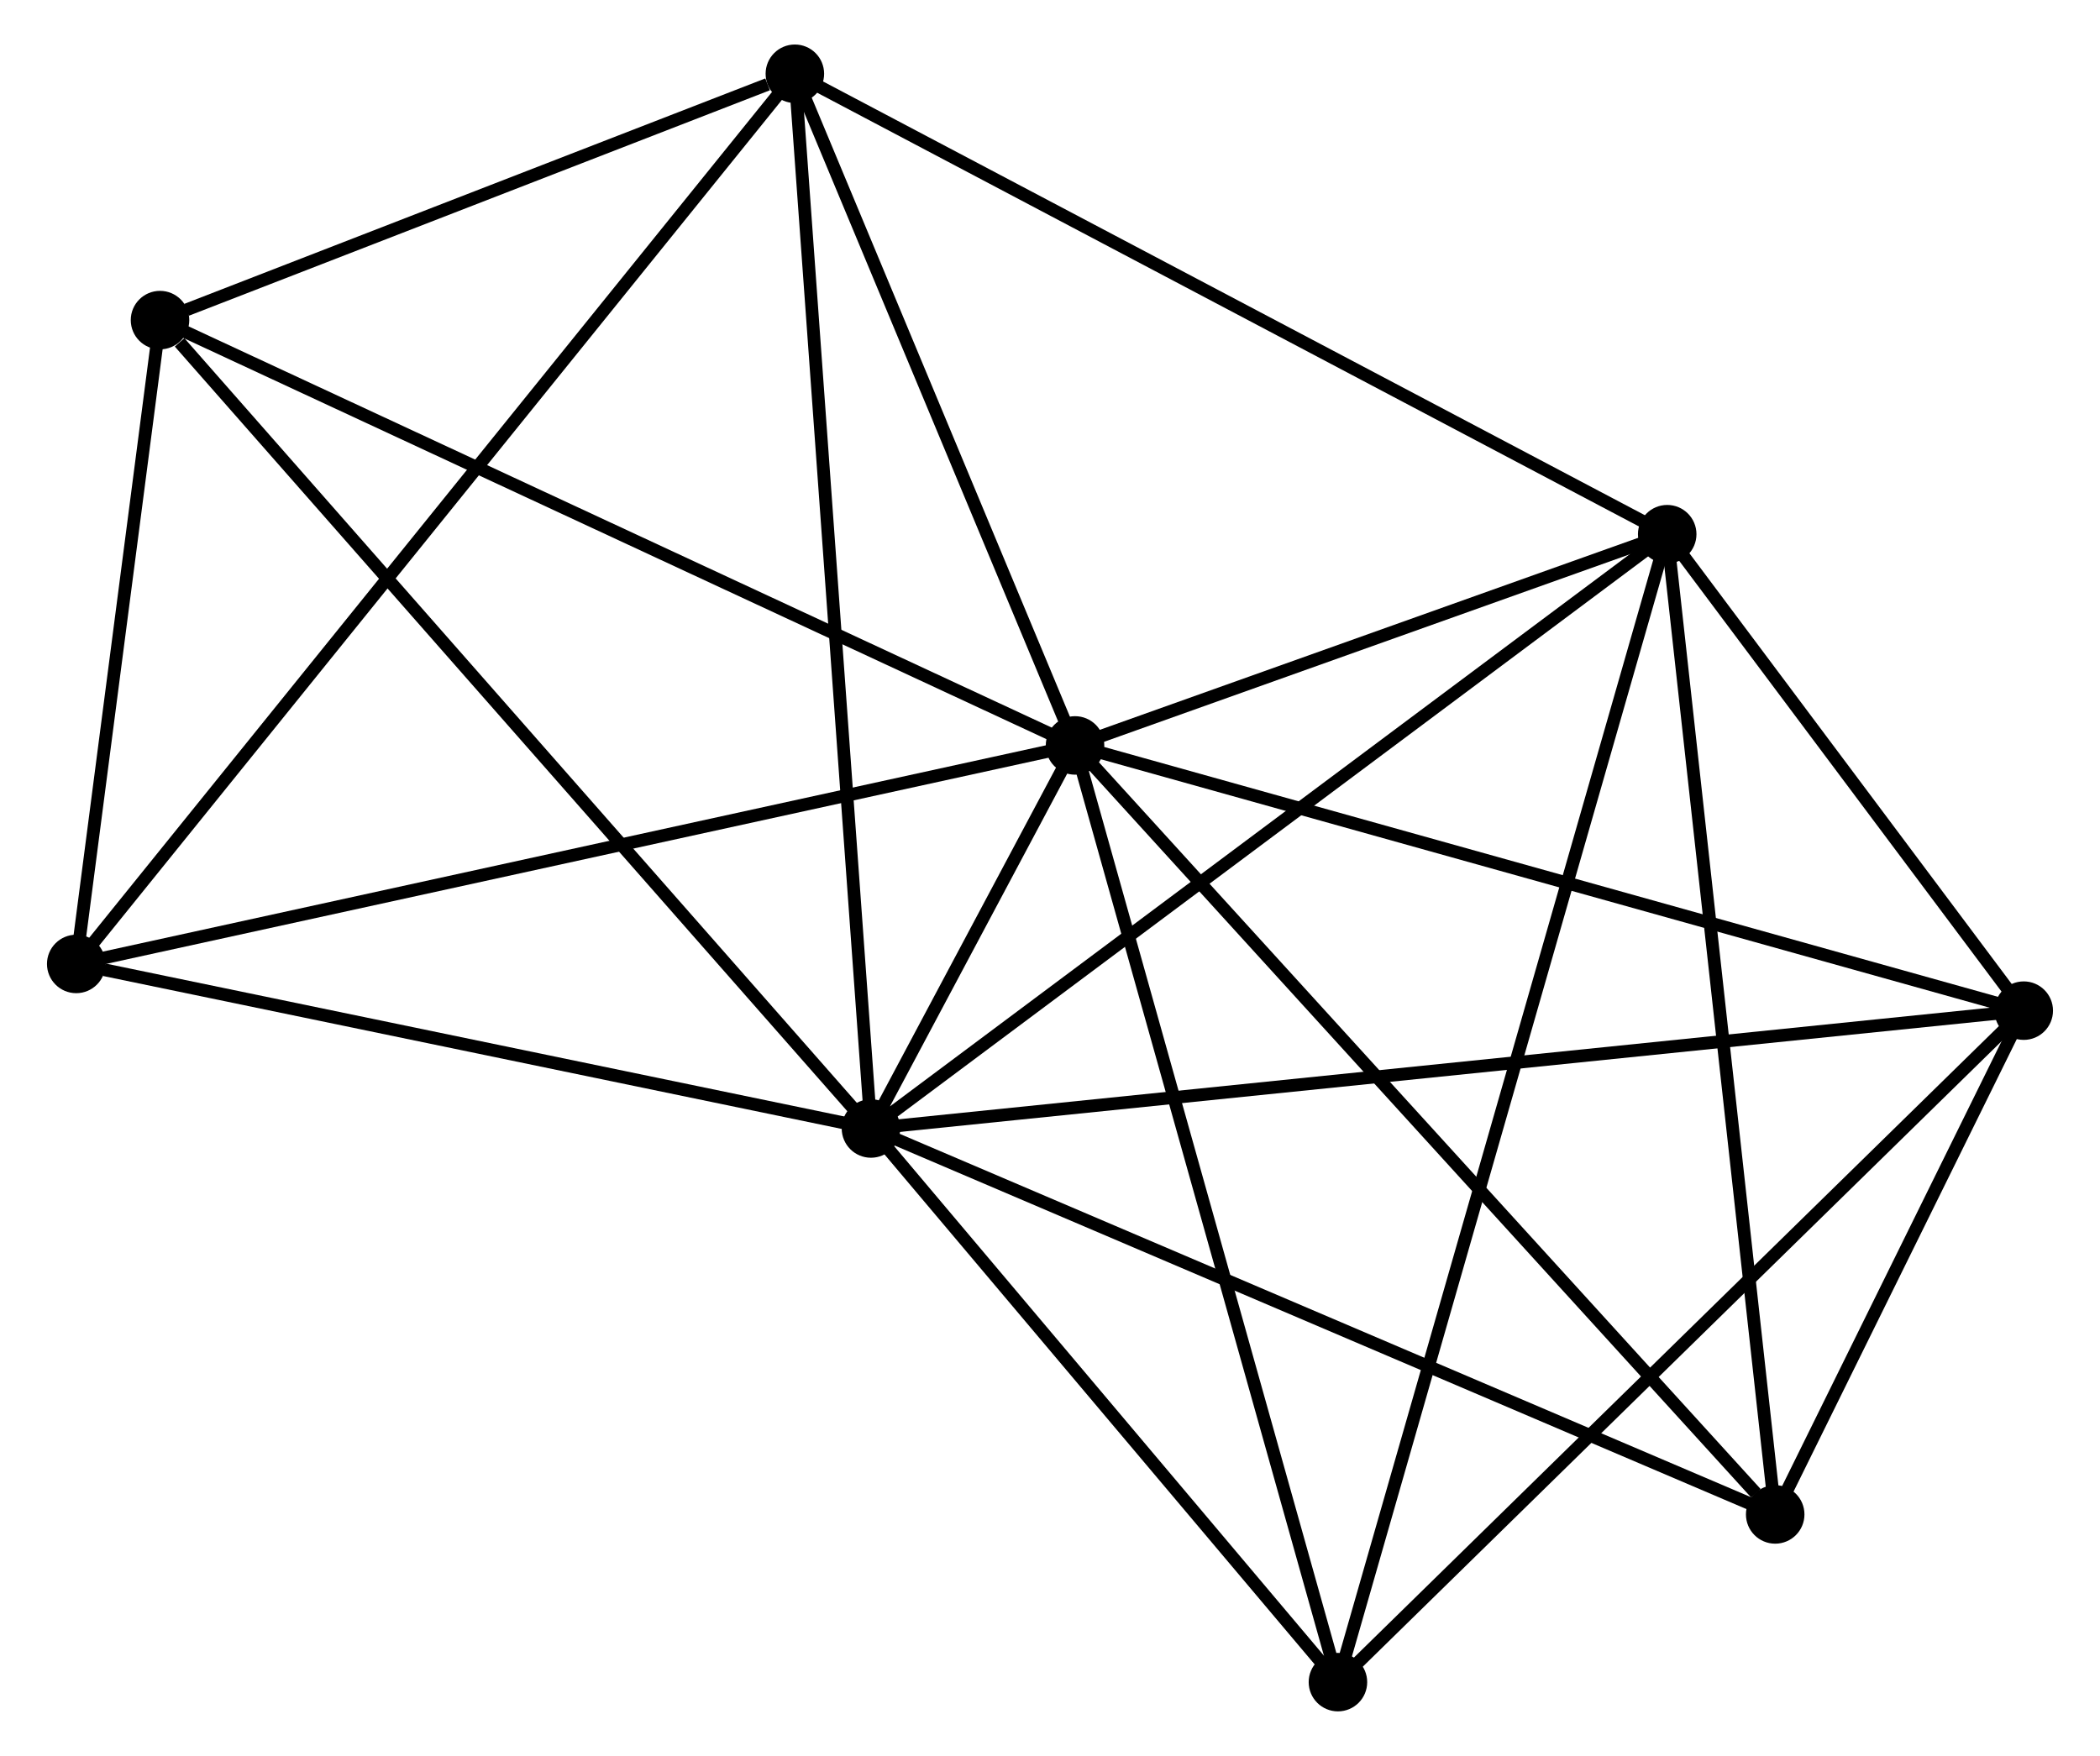 <?xml version="1.0" encoding="UTF-8" standalone="no"?>
<!DOCTYPE svg PUBLIC "-//W3C//DTD SVG 1.1//EN"
 "http://www.w3.org/Graphics/SVG/1.1/DTD/svg11.dtd">
<!-- Generated by graphviz version 2.36.0 (20140111.2315)
 -->
<!-- Title: %3 Pages: 1 -->
<svg width="165pt" height="138pt"
 viewBox="0.00 0.00 164.71 138.08" xmlns="http://www.w3.org/2000/svg" xmlns:xlink="http://www.w3.org/1999/xlink">
<g id="graph0" class="graph" transform="scale(1 1) rotate(0) translate(4 134.077)">
<title>%3</title>
<!-- 0 -->
<g id="node1" class="node"><title>0</title>
<ellipse fill="black" stroke="black" cx="64.28" cy="-45.336" rx="1.8" ry="1.8"/>
</g>
<!-- 1 -->
<g id="node2" class="node"><title>1</title>
<ellipse fill="black" stroke="black" cx="80.323" cy="-75.459" rx="1.8" ry="1.8"/>
</g>
<!-- 0&#45;&#45;1 -->
<g id="edge1" class="edge"><title>0&#45;&#45;1</title>
<path fill="none" stroke="black" d="M65.142,-46.955C67.902,-52.137 76.501,-68.284 79.376,-73.682"/>
</g>
<!-- 2 -->
<g id="node3" class="node"><title>2</title>
<ellipse fill="black" stroke="black" cx="126.878" cy="-92.07" rx="1.8" ry="1.8"/>
</g>
<!-- 0&#45;&#45;2 -->
<g id="edge2" class="edge"><title>0&#45;&#45;2</title>
<path fill="none" stroke="black" d="M65.827,-46.491C74.412,-52.901 116.131,-84.047 125.155,-90.784"/>
</g>
<!-- 3 -->
<g id="node4" class="node"><title>3</title>
<ellipse fill="black" stroke="black" cx="154.908" cy="-54.603" rx="1.8" ry="1.8"/>
</g>
<!-- 0&#45;&#45;3 -->
<g id="edge3" class="edge"><title>0&#45;&#45;3</title>
<path fill="none" stroke="black" d="M66.173,-45.529C77.967,-46.735 141.262,-53.208 153.026,-54.41"/>
</g>
<!-- 4 -->
<g id="node5" class="node"><title>4</title>
<ellipse fill="black" stroke="black" cx="58.297" cy="-128.277" rx="1.8" ry="1.8"/>
</g>
<!-- 0&#45;&#45;4 -->
<g id="edge4" class="edge"><title>0&#45;&#45;4</title>
<path fill="none" stroke="black" d="M64.132,-47.386C63.304,-58.861 59.254,-115.011 58.44,-126.298"/>
</g>
<!-- 5 -->
<g id="node6" class="node"><title>5</title>
<ellipse fill="black" stroke="black" cx="8.387" cy="-108.905" rx="1.8" ry="1.8"/>
</g>
<!-- 0&#45;&#45;5 -->
<g id="edge5" class="edge"><title>0&#45;&#45;5</title>
<path fill="none" stroke="black" d="M62.898,-46.907C55.233,-55.626 17.982,-97.992 9.926,-107.155"/>
</g>
<!-- 6 -->
<g id="node7" class="node"><title>6</title>
<ellipse fill="black" stroke="black" cx="1.8" cy="-58.276" rx="1.8" ry="1.8"/>
</g>
<!-- 0&#45;&#45;6 -->
<g id="edge6" class="edge"><title>0&#45;&#45;6</title>
<path fill="none" stroke="black" d="M62.477,-45.709C53.514,-47.566 13.78,-55.795 3.987,-57.823"/>
</g>
<!-- 7 -->
<g id="node8" class="node"><title>7</title>
<ellipse fill="black" stroke="black" cx="135.368" cy="-14.987" rx="1.8" ry="1.8"/>
</g>
<!-- 0&#45;&#45;7 -->
<g id="edge7" class="edge"><title>0&#45;&#45;7</title>
<path fill="none" stroke="black" d="M66.037,-44.586C75.872,-40.387 123.998,-19.841 133.672,-15.711"/>
</g>
<!-- 8 -->
<g id="node9" class="node"><title>8</title>
<ellipse fill="black" stroke="black" cx="100.992" cy="-1.8" rx="1.8" ry="1.8"/>
</g>
<!-- 0&#45;&#45;8 -->
<g id="edge8" class="edge"><title>0&#45;&#45;8</title>
<path fill="none" stroke="black" d="M65.501,-43.887C71.075,-37.277 94.067,-10.012 99.728,-3.299"/>
</g>
<!-- 1&#45;&#45;2 -->
<g id="edge9" class="edge"><title>1&#45;&#45;2</title>
<path fill="none" stroke="black" d="M82.323,-76.173C89.981,-78.905 117.382,-88.682 124.937,-91.377"/>
</g>
<!-- 1&#45;&#45;3 -->
<g id="edge10" class="edge"><title>1&#45;&#45;3</title>
<path fill="none" stroke="black" d="M82.166,-74.944C92.485,-72.058 142.979,-57.939 153.129,-55.101"/>
</g>
<!-- 1&#45;&#45;4 -->
<g id="edge11" class="edge"><title>1&#45;&#45;4</title>
<path fill="none" stroke="black" d="M79.59,-77.216C76.246,-85.235 62.452,-118.314 59.055,-126.458"/>
</g>
<!-- 1&#45;&#45;5 -->
<g id="edge12" class="edge"><title>1&#45;&#45;5</title>
<path fill="none" stroke="black" d="M78.544,-76.286C68.592,-80.913 19.892,-103.555 10.103,-108.107"/>
</g>
<!-- 1&#45;&#45;6 -->
<g id="edge13" class="edge"><title>1&#45;&#45;6</title>
<path fill="none" stroke="black" d="M78.382,-75.034C67.518,-72.657 14.359,-61.025 3.673,-58.686"/>
</g>
<!-- 1&#45;&#45;7 -->
<g id="edge14" class="edge"><title>1&#45;&#45;7</title>
<path fill="none" stroke="black" d="M81.683,-73.964C89.233,-65.671 125.918,-25.368 133.852,-16.651"/>
</g>
<!-- 1&#45;&#45;8 -->
<g id="edge15" class="edge"><title>1&#45;&#45;8</title>
<path fill="none" stroke="black" d="M80.834,-73.638C83.693,-63.447 97.686,-13.581 100.499,-3.557"/>
</g>
<!-- 2&#45;&#45;3 -->
<g id="edge16" class="edge"><title>2&#45;&#45;3</title>
<path fill="none" stroke="black" d="M128.082,-90.46C132.693,-84.297 149.191,-62.245 153.739,-56.165"/>
</g>
<!-- 2&#45;&#45;4 -->
<g id="edge17" class="edge"><title>2&#45;&#45;4</title>
<path fill="none" stroke="black" d="M125.183,-92.965C115.777,-97.931 70.071,-122.061 60.185,-127.28"/>
</g>
<!-- 2&#45;&#45;7 -->
<g id="edge18" class="edge"><title>2&#45;&#45;7</title>
<path fill="none" stroke="black" d="M127.088,-90.165C128.262,-79.5 134.01,-27.316 135.165,-16.826"/>
</g>
<!-- 2&#45;&#45;8 -->
<g id="edge19" class="edge"><title>2&#45;&#45;8</title>
<path fill="none" stroke="black" d="M126.337,-90.184C122.968,-78.437 104.89,-15.393 101.53,-3.675"/>
</g>
<!-- 3&#45;&#45;7 -->
<g id="edge20" class="edge"><title>3&#45;&#45;7</title>
<path fill="none" stroke="black" d="M154.068,-52.901C150.854,-46.384 139.353,-23.068 136.182,-16.639"/>
</g>
<!-- 3&#45;&#45;8 -->
<g id="edge21" class="edge"><title>3&#45;&#45;8</title>
<path fill="none" stroke="black" d="M153.575,-53.298C146.181,-46.056 110.248,-10.865 102.476,-3.254"/>
</g>
<!-- 4&#45;&#45;5 -->
<g id="edge22" class="edge"><title>4&#45;&#45;5</title>
<path fill="none" stroke="black" d="M56.153,-127.444C47.943,-124.258 18.568,-112.856 10.468,-109.712"/>
</g>
<!-- 4&#45;&#45;6 -->
<g id="edge23" class="edge"><title>4&#45;&#45;6</title>
<path fill="none" stroke="black" d="M57.117,-126.814C49.765,-117.705 10.307,-68.817 2.974,-59.73"/>
</g>
<!-- 5&#45;&#45;6 -->
<g id="edge24" class="edge"><title>5&#45;&#45;6</title>
<path fill="none" stroke="black" d="M8.104,-106.729C7.021,-98.401 3.144,-68.603 2.075,-60.387"/>
</g>
</g>
</svg>
